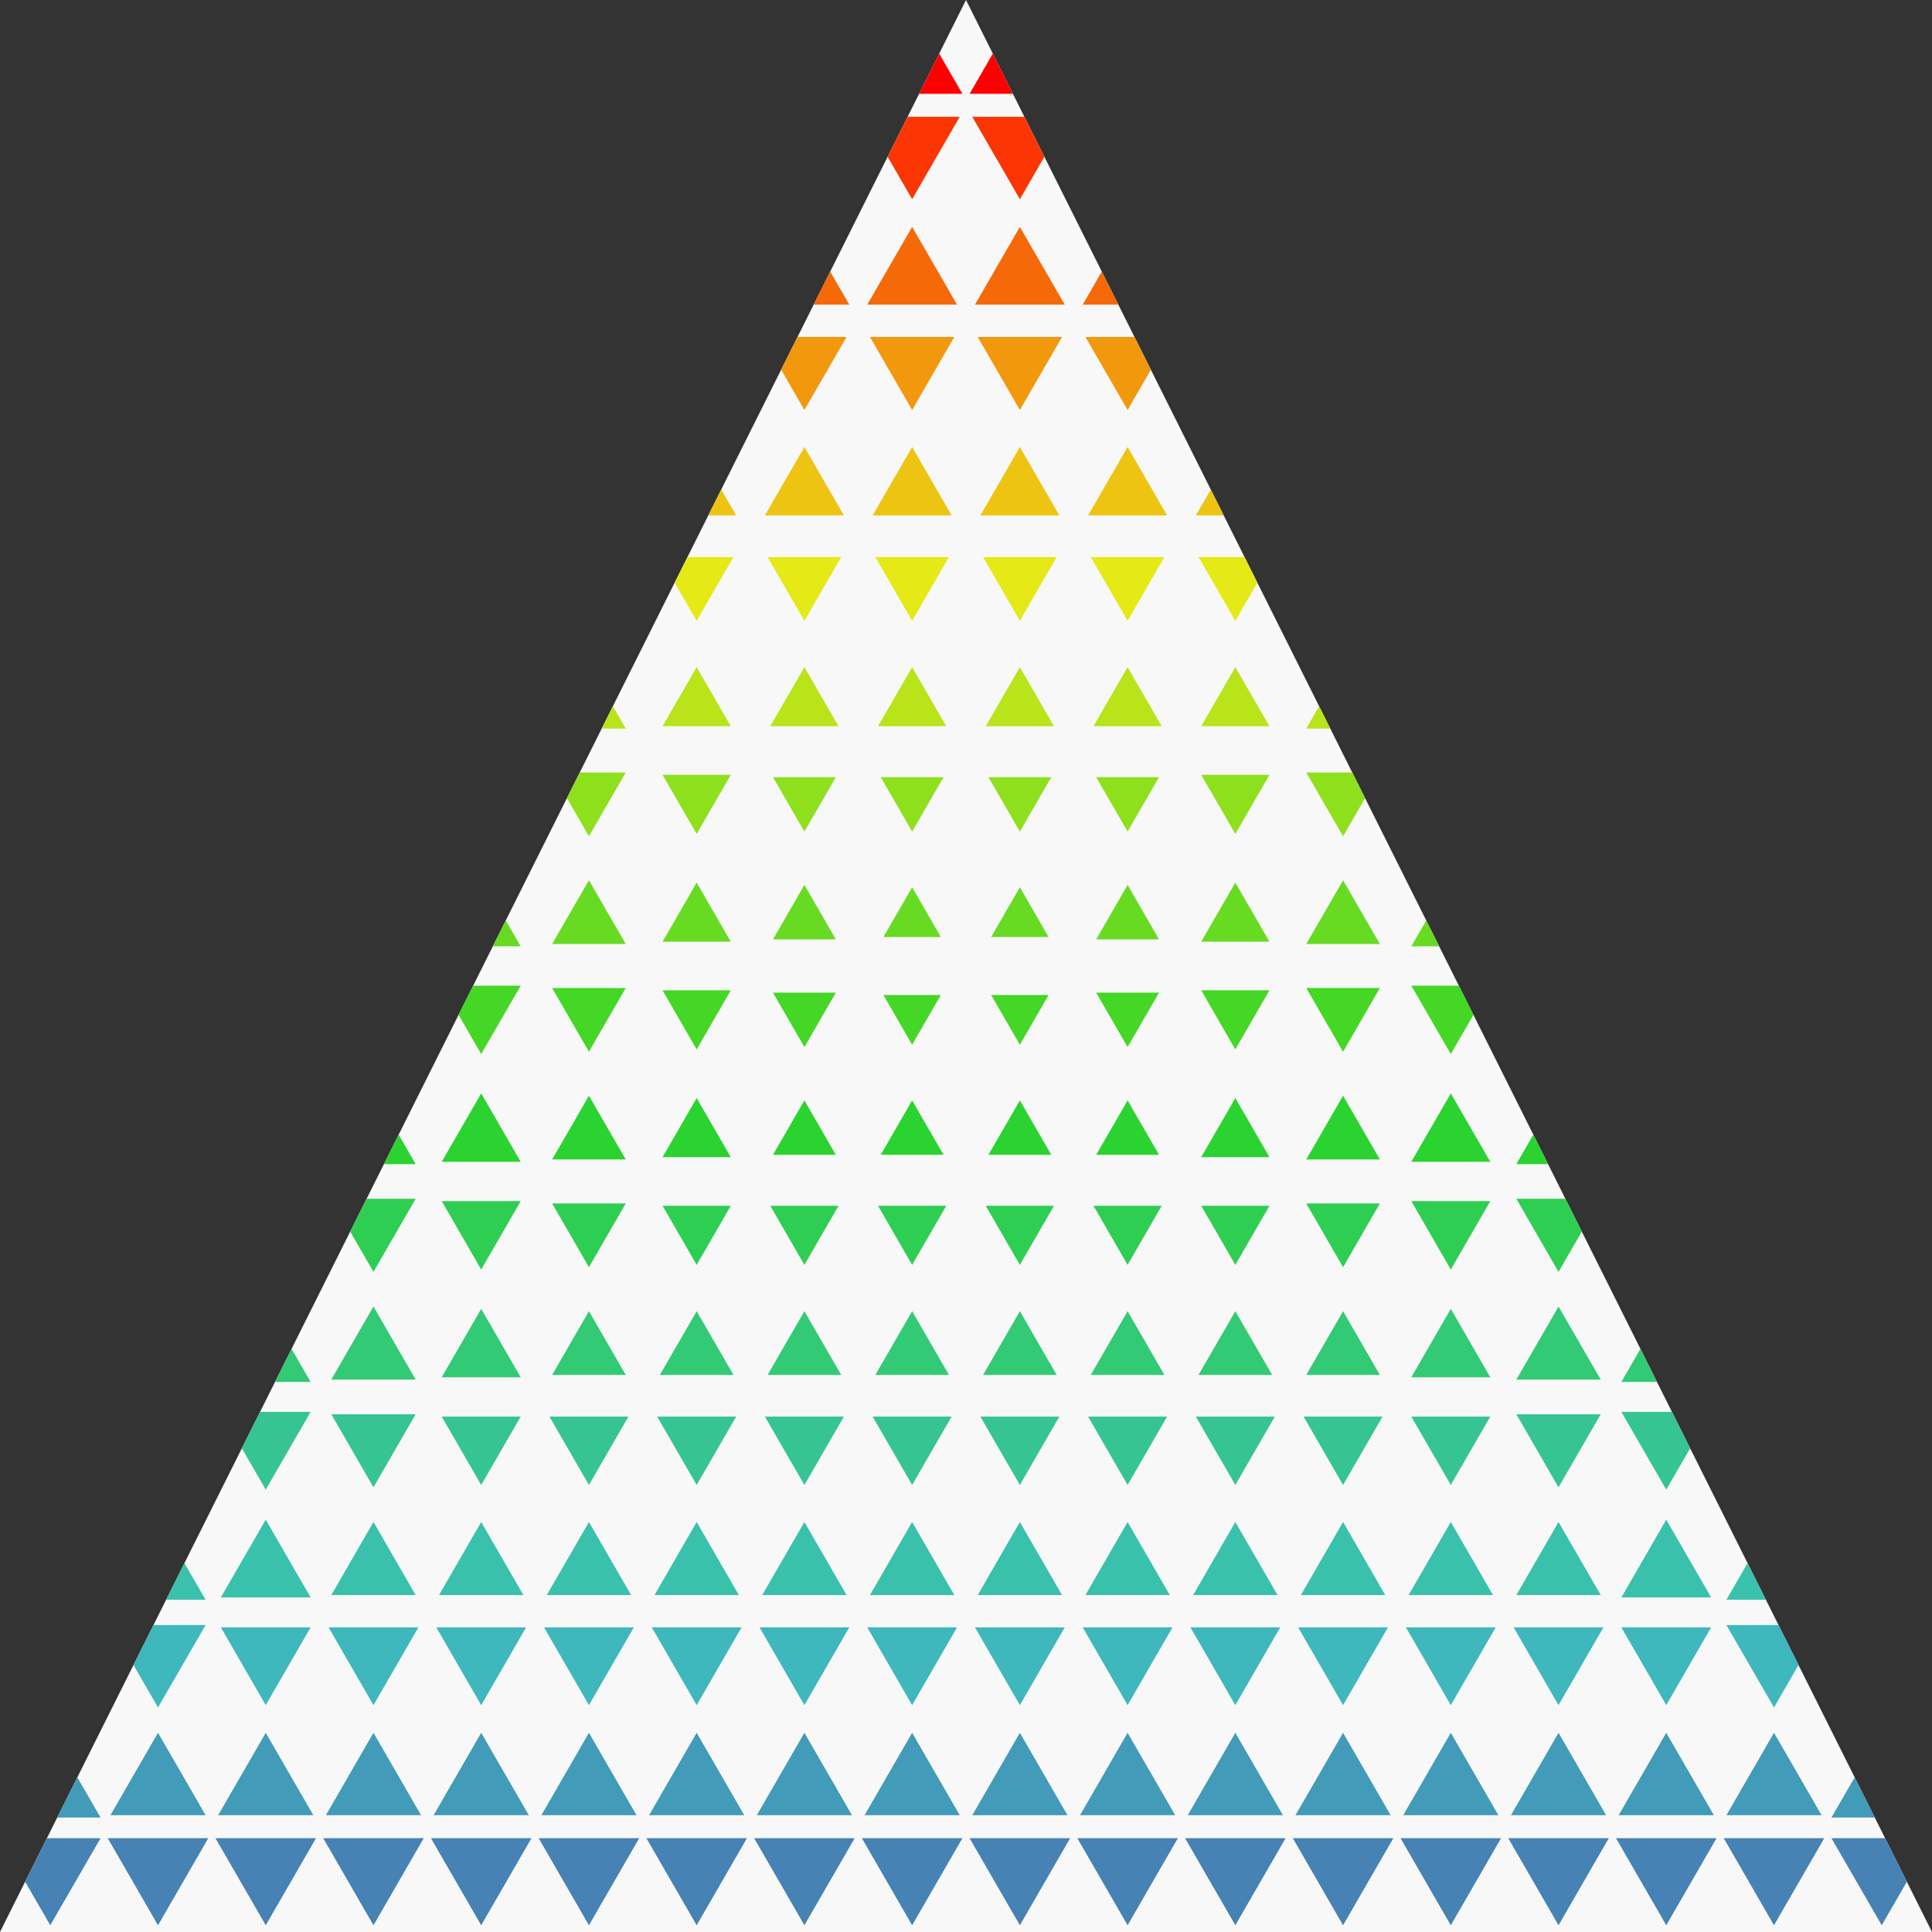 <?xml version='1.0' encoding='ASCII' standalone='yes'?>
<svg xmlns="http://www.w3.org/2000/svg" xmlns:xlink="http://www.w3.org/1999/xlink" version="1.1" width="134.5px" viewBox="0 0 134.5 134.5" height="134.5px">
  <rect x="0" y="0" width="134.5" height="134.5" fill="#333333" stroke="none"/>
  <g>
    <g transform="translate(0, 0) scale(0.5 0.5) "><defs>
    <clipPath id="custom_clip_path">
      <polygon fill="none" opacity="1" points="0.0,269.0 134.5,0.0 269.0,269.0" stroke="none" stroke-width="0" transform=" rotate(0, 134, 134)"/>
    </clipPath>
  </defs>
  <a target="_blank" xlink:href="None">
    <polygon fill="none" opacity="1" points="0.0,269.0 134.5,0.0 269.0,269.0" stroke="none" stroke-width="0" transform=" rotate(0, 134, 134)"/>
  </a>
  <g clip-path="url(#custom_clip_path)" transform=" rotate(0, 134, 134)">
    <rect fill="#F8F8F8" height="269.0" width="269.0" x="0" y="0"/>
    <polygon fill="#f00" opacity="1" points="7,0.938 -1.7763568394002505e-15,13.062 14,13.062" stroke-width="0" transform=" rotate(0, 7, 7)"/>
    <polygon fill="#f00" opacity="1" points="22.0,0.938 15,13.062 29,13.062" stroke-width="0" transform=" rotate(0, 22, 7)"/>
    <polygon fill="#f00" opacity="1" points="37.0,0.938 30,13.062 44,13.062" stroke-width="0" transform=" rotate(0, 37, 7)"/>
    <polygon fill="#f00" opacity="1" points="52.0,0.938 45,13.062 59,13.062" stroke-width="0" transform=" rotate(0, 52, 7)"/>
    <polygon fill="#f00" opacity="1" points="67.0,0.938 60,13.062 74,13.062" stroke-width="0" transform=" rotate(0, 67, 7)"/>
    <polygon fill="#f00" opacity="1" points="82.0,0.938 75,13.062 89,13.062" stroke-width="0" transform=" rotate(0, 82, 7)"/>
    <polygon fill="#f00" opacity="1" points="97.0,0.938 90,13.062 104,13.062" stroke-width="0" transform=" rotate(0, 97, 7)"/>
    <polygon fill="#f00" opacity="1" points="112.0,0.938 105,13.062 119,13.062" stroke-width="0" transform=" rotate(0, 112, 7)"/>
    <polygon fill="#f00" opacity="1" points="127.0,0.938 120,13.062 134,13.062" stroke-width="0" transform=" rotate(0, 127, 7)"/>
    <polygon fill="#f00" opacity="1" points="142.0,0.938 135,13.062 149,13.062" stroke-width="0" transform=" rotate(0, 142, 7)"/>
    <polygon fill="#f00" opacity="1" points="157.0,0.938 150,13.062 164,13.062" stroke-width="0" transform=" rotate(0, 157, 7)"/>
    <polygon fill="#f00" opacity="1" points="172.0,0.938 165,13.062 179,13.062" stroke-width="0" transform=" rotate(0, 172, 7)"/>
    <polygon fill="#f00" opacity="1" points="187.0,0.938 180,13.062 194,13.062" stroke-width="0" transform=" rotate(0, 187, 7)"/>
    <polygon fill="#f00" opacity="1" points="202.0,0.938 195,13.062 209,13.062" stroke-width="0" transform=" rotate(0, 202, 7)"/>
    <polygon fill="#f00" opacity="1" points="217.0,0.938 210,13.062 224,13.062" stroke-width="0" transform=" rotate(0, 217, 7)"/>
    <polygon fill="#f00" opacity="1" points="232.0,0.938 225,13.062 239,13.062" stroke-width="0" transform=" rotate(0, 232, 7)"/>
    <polygon fill="#f00" opacity="1" points="247.0,0.938 240,13.062 254,13.062" stroke-width="0" transform=" rotate(0, 247, 7)"/>
    <polygon fill="#f00" opacity="1" points="262.0,0.938 255,13.062 269,13.062" stroke-width="0" transform=" rotate(0, 262, 7)"/>
    <polygon fill="#fb3604" opacity="1" points="7,15.938 -1.7763568394002505e-15,28.062 14,28.062" stroke-width="0" transform=" rotate(180, 7, 22)"/>
    <polygon fill="#fb3604" opacity="1" points="22.0,16.263 15.375,27.737 28.625,27.737" stroke-width="0" transform=" rotate(180, 22, 22)"/>
    <polygon fill="#fb3604" opacity="1" points="37.0,16.263 30.375,27.737 43.625,27.737" stroke-width="0" transform=" rotate(180, 37, 22)"/>
    <polygon fill="#fb3604" opacity="1" points="52.0,16.263 45.375,27.737 58.625,27.737" stroke-width="0" transform=" rotate(180, 52, 22)"/>
    <polygon fill="#fb3604" opacity="1" points="67.0,16.263 60.375,27.737 73.625,27.737" stroke-width="0" transform=" rotate(180, 67, 22)"/>
    <polygon fill="#fb3604" opacity="1" points="82.0,16.263 75.375,27.737 88.625,27.737" stroke-width="0" transform=" rotate(180, 82, 22)"/>
    <polygon fill="#fb3604" opacity="1" points="97.0,16.263 90.375,27.737 103.625,27.737" stroke-width="0" transform=" rotate(180, 97, 22)"/>
    <polygon fill="#fb3604" opacity="1" points="112.0,16.263 105.375,27.737 118.625,27.737" stroke-width="0" transform=" rotate(180, 112, 22)"/>
    <polygon fill="#fb3604" opacity="1" points="127.0,16.263 120.375,27.737 133.625,27.737" stroke-width="0" transform=" rotate(180, 127, 22)"/>
    <polygon fill="#fb3604" opacity="1" points="142.0,16.263 135.375,27.737 148.625,27.737" stroke-width="0" transform=" rotate(180, 142, 22)"/>
    <polygon fill="#fb3604" opacity="1" points="157.0,16.263 150.375,27.737 163.625,27.737" stroke-width="0" transform=" rotate(180, 157, 22)"/>
    <polygon fill="#fb3604" opacity="1" points="172.0,16.263 165.375,27.737 178.625,27.737" stroke-width="0" transform=" rotate(180, 172, 22)"/>
    <polygon fill="#fb3604" opacity="1" points="187.0,16.263 180.375,27.737 193.625,27.737" stroke-width="0" transform=" rotate(180, 187, 22)"/>
    <polygon fill="#fb3604" opacity="1" points="202.0,16.263 195.375,27.737 208.625,27.737" stroke-width="0" transform=" rotate(180, 202, 22)"/>
    <polygon fill="#fb3604" opacity="1" points="217.0,16.263 210.375,27.737 223.625,27.737" stroke-width="0" transform=" rotate(180, 217, 22)"/>
    <polygon fill="#fb3604" opacity="1" points="232.0,16.263 225.375,27.737 238.625,27.737" stroke-width="0" transform=" rotate(180, 232, 22)"/>
    <polygon fill="#fb3604" opacity="1" points="247.0,16.263 240.375,27.737 253.625,27.737" stroke-width="0" transform=" rotate(180, 247, 22)"/>
    <polygon fill="#fb3604" opacity="1" points="262.0,15.938 255,28.062 269,28.062" stroke-width="0" transform=" rotate(180, 262, 22)"/>
    <polygon fill="#f66908" opacity="1" points="7,30.938 -1.7763568394002505e-15,43.062 14,43.062" stroke-width="0" transform=" rotate(0, 7, 37)"/>
    <polygon fill="#f66908" opacity="1" points="22.0,31.263 15.375,42.737 28.625,42.737" stroke-width="0" transform=" rotate(0, 22, 37)"/>
    <polygon fill="#f66908" opacity="1" points="37.0,31.587 30.75,42.413 43.25,42.413" stroke-width="0" transform=" rotate(0, 37, 37)"/>
    <polygon fill="#f66908" opacity="1" points="52.0,31.587 45.75,42.413 58.25,42.413" stroke-width="0" transform=" rotate(0, 52, 37)"/>
    <polygon fill="#f66908" opacity="1" points="67.0,31.587 60.75,42.413 73.25,42.413" stroke-width="0" transform=" rotate(0, 67, 37)"/>
    <polygon fill="#f66908" opacity="1" points="82.0,31.587 75.75,42.413 88.25,42.413" stroke-width="0" transform=" rotate(0, 82, 37)"/>
    <polygon fill="#f66908" opacity="1" points="97.0,31.587 90.75,42.413 103.25,42.413" stroke-width="0" transform=" rotate(0, 97, 37)"/>
    <polygon fill="#f66908" opacity="1" points="112.0,31.587 105.75,42.413 118.25,42.413" stroke-width="0" transform=" rotate(0, 112, 37)"/>
    <polygon fill="#f66908" opacity="1" points="127.0,31.587 120.75,42.413 133.25,42.413" stroke-width="0" transform=" rotate(0, 127, 37)"/>
    <polygon fill="#f66908" opacity="1" points="142.0,31.587 135.75,42.413 148.25,42.413" stroke-width="0" transform=" rotate(0, 142, 37)"/>
    <polygon fill="#f66908" opacity="1" points="157.0,31.587 150.75,42.413 163.25,42.413" stroke-width="0" transform=" rotate(0, 157, 37)"/>
    <polygon fill="#f66908" opacity="1" points="172.0,31.587 165.75,42.413 178.25,42.413" stroke-width="0" transform=" rotate(0, 172, 37)"/>
    <polygon fill="#f66908" opacity="1" points="187.0,31.587 180.75,42.413 193.25,42.413" stroke-width="0" transform=" rotate(0, 187, 37)"/>
    <polygon fill="#f66908" opacity="1" points="202.0,31.587 195.75,42.413 208.25,42.413" stroke-width="0" transform=" rotate(0, 202, 37)"/>
    <polygon fill="#f66908" opacity="1" points="217.0,31.587 210.75,42.413 223.25,42.413" stroke-width="0" transform=" rotate(0, 217, 37)"/>
    <polygon fill="#f66908" opacity="1" points="232.0,31.587 225.75,42.413 238.25,42.413" stroke-width="0" transform=" rotate(0, 232, 37)"/>
    <polygon fill="#f66908" opacity="1" points="247.0,31.263 240.375,42.737 253.625,42.737" stroke-width="0" transform=" rotate(0, 247, 37)"/>
    <polygon fill="#f66908" opacity="1" points="262.0,30.938 255,43.062 269,43.062" stroke-width="0" transform=" rotate(0, 262, 37)"/>
    <polygon fill="#f2980d" opacity="1" points="7,45.938 -1.7763568394002505e-15,58.062 14,58.062" stroke-width="0" transform=" rotate(180, 7, 52)"/>
    <polygon fill="#f2980d" opacity="1" points="22.0,46.263 15.375,57.737 28.625,57.737" stroke-width="0" transform=" rotate(180, 22, 52)"/>
    <polygon fill="#f2980d" opacity="1" points="37.0,46.587 30.75,57.413 43.25,57.413" stroke-width="0" transform=" rotate(180, 37, 52)"/>
    <polygon fill="#f2980d" opacity="1" points="52.0,46.912 46.125,57.088 57.875,57.088" stroke-width="0" transform=" rotate(180, 52, 52)"/>
    <polygon fill="#f2980d" opacity="1" points="67.0,46.912 61.125,57.088 72.875,57.088" stroke-width="0" transform=" rotate(180, 67, 52)"/>
    <polygon fill="#f2980d" opacity="1" points="82.0,46.912 76.125,57.088 87.875,57.088" stroke-width="0" transform=" rotate(180, 82, 52)"/>
    <polygon fill="#f2980d" opacity="1" points="97.0,46.912 91.125,57.088 102.875,57.088" stroke-width="0" transform=" rotate(180, 97, 52)"/>
    <polygon fill="#f2980d" opacity="1" points="112.0,46.912 106.125,57.088 117.875,57.088" stroke-width="0" transform=" rotate(180, 112, 52)"/>
    <polygon fill="#f2980d" opacity="1" points="127.0,46.912 121.125,57.088 132.875,57.088" stroke-width="0" transform=" rotate(180, 127, 52)"/>
    <polygon fill="#f2980d" opacity="1" points="142.0,46.912 136.125,57.088 147.875,57.088" stroke-width="0" transform=" rotate(180, 142, 52)"/>
    <polygon fill="#f2980d" opacity="1" points="157.0,46.912 151.125,57.088 162.875,57.088" stroke-width="0" transform=" rotate(180, 157, 52)"/>
    <polygon fill="#f2980d" opacity="1" points="172.0,46.912 166.125,57.088 177.875,57.088" stroke-width="0" transform=" rotate(180, 172, 52)"/>
    <polygon fill="#f2980d" opacity="1" points="187.0,46.912 181.125,57.088 192.875,57.088" stroke-width="0" transform=" rotate(180, 187, 52)"/>
    <polygon fill="#f2980d" opacity="1" points="202.0,46.912 196.125,57.088 207.875,57.088" stroke-width="0" transform=" rotate(180, 202, 52)"/>
    <polygon fill="#f2980d" opacity="1" points="217.0,46.912 211.125,57.088 222.875,57.088" stroke-width="0" transform=" rotate(180, 217, 52)"/>
    <polygon fill="#f2980d" opacity="1" points="232.0,46.587 225.75,57.413 238.25,57.413" stroke-width="0" transform=" rotate(180, 232, 52)"/>
    <polygon fill="#f2980d" opacity="1" points="247.0,46.263 240.375,57.737 253.625,57.737" stroke-width="0" transform=" rotate(180, 247, 52)"/>
    <polygon fill="#f2980d" opacity="1" points="262.0,45.938 255,58.062 269,58.062" stroke-width="0" transform=" rotate(180, 262, 52)"/>
    <polygon fill="#edc411" opacity="1" points="7,60.938 -1.7763568394002505e-15,73.062 14,73.062" stroke-width="0" transform=" rotate(0, 7, 67)"/>
    <polygon fill="#edc411" opacity="1" points="22.0,61.263 15.375,72.737 28.625,72.737" stroke-width="0" transform=" rotate(0, 22, 67)"/>
    <polygon fill="#edc411" opacity="1" points="37.0,61.587 30.75,72.413 43.25,72.413" stroke-width="0" transform=" rotate(0, 37, 67)"/>
    <polygon fill="#edc411" opacity="1" points="52.0,61.912 46.125,72.088 57.875,72.088" stroke-width="0" transform=" rotate(0, 52, 67)"/>
    <polygon fill="#edc411" opacity="1" points="67.0,62.237 61.5,71.763 72.5,71.763" stroke-width="0" transform=" rotate(0, 67, 67)"/>
    <polygon fill="#edc411" opacity="1" points="82.0,62.237 76.5,71.763 87.5,71.763" stroke-width="0" transform=" rotate(0, 82, 67)"/>
    <polygon fill="#edc411" opacity="1" points="97.0,62.237 91.5,71.763 102.5,71.763" stroke-width="0" transform=" rotate(0, 97, 67)"/>
    <polygon fill="#edc411" opacity="1" points="112.0,62.237 106.5,71.763 117.5,71.763" stroke-width="0" transform=" rotate(0, 112, 67)"/>
    <polygon fill="#edc411" opacity="1" points="127.0,62.237 121.5,71.763 132.5,71.763" stroke-width="0" transform=" rotate(0, 127, 67)"/>
    <polygon fill="#edc411" opacity="1" points="142.0,62.237 136.5,71.763 147.5,71.763" stroke-width="0" transform=" rotate(0, 142, 67)"/>
    <polygon fill="#edc411" opacity="1" points="157.0,62.237 151.5,71.763 162.5,71.763" stroke-width="0" transform=" rotate(0, 157, 67)"/>
    <polygon fill="#edc411" opacity="1" points="172.0,62.237 166.5,71.763 177.5,71.763" stroke-width="0" transform=" rotate(0, 172, 67)"/>
    <polygon fill="#edc411" opacity="1" points="187.0,62.237 181.5,71.763 192.5,71.763" stroke-width="0" transform=" rotate(0, 187, 67)"/>
    <polygon fill="#edc411" opacity="1" points="202.0,62.237 196.5,71.763 207.5,71.763" stroke-width="0" transform=" rotate(0, 202, 67)"/>
    <polygon fill="#edc411" opacity="1" points="217.0,61.912 211.125,72.088 222.875,72.088" stroke-width="0" transform=" rotate(0, 217, 67)"/>
    <polygon fill="#edc411" opacity="1" points="232.0,61.587 225.75,72.413 238.25,72.413" stroke-width="0" transform=" rotate(0, 232, 67)"/>
    <polygon fill="#edc411" opacity="1" points="247.0,61.263 240.375,72.737 253.625,72.737" stroke-width="0" transform=" rotate(0, 247, 67)"/>
    <polygon fill="#edc411" opacity="1" points="262.0,60.938 255,73.062 269,73.062" stroke-width="0" transform=" rotate(0, 262, 67)"/>
    <polygon fill="#e5e915" opacity="1" points="7,75.938 -1.7763568394002505e-15,88.062 14,88.062" stroke-width="0" transform=" rotate(180, 7, 82)"/>
    <polygon fill="#e5e915" opacity="1" points="22.0,76.263 15.375,87.737 28.625,87.737" stroke-width="0" transform=" rotate(180, 22, 82)"/>
    <polygon fill="#e5e915" opacity="1" points="37.0,76.587 30.75,87.413 43.25,87.413" stroke-width="0" transform=" rotate(180, 37, 82)"/>
    <polygon fill="#e5e915" opacity="1" points="52.0,76.912 46.125,87.088 57.875,87.088" stroke-width="0" transform=" rotate(180, 52, 82)"/>
    <polygon fill="#e5e915" opacity="1" points="67.0,77.237 61.5,86.763 72.5,86.763" stroke-width="0" transform=" rotate(180, 67, 82)"/>
    <polygon fill="#e5e915" opacity="1" points="82.0,77.562 76.875,86.438 87.125,86.438" stroke-width="0" transform=" rotate(180, 82, 82)"/>
    <polygon fill="#e5e915" opacity="1" points="97.0,77.562 91.875,86.438 102.125,86.438" stroke-width="0" transform=" rotate(180, 97, 82)"/>
    <polygon fill="#e5e915" opacity="1" points="112.0,77.562 106.875,86.438 117.125,86.438" stroke-width="0" transform=" rotate(180, 112, 82)"/>
    <polygon fill="#e5e915" opacity="1" points="127.0,77.562 121.875,86.438 132.125,86.438" stroke-width="0" transform=" rotate(180, 127, 82)"/>
    <polygon fill="#e5e915" opacity="1" points="142.0,77.562 136.875,86.438 147.125,86.438" stroke-width="0" transform=" rotate(180, 142, 82)"/>
    <polygon fill="#e5e915" opacity="1" points="157.0,77.562 151.875,86.438 162.125,86.438" stroke-width="0" transform=" rotate(180, 157, 82)"/>
    <polygon fill="#e5e915" opacity="1" points="172.0,77.562 166.875,86.438 177.125,86.438" stroke-width="0" transform=" rotate(180, 172, 82)"/>
    <polygon fill="#e5e915" opacity="1" points="187.0,77.562 181.875,86.438 192.125,86.438" stroke-width="0" transform=" rotate(180, 187, 82)"/>
    <polygon fill="#e5e915" opacity="1" points="202.0,77.237 196.5,86.763 207.5,86.763" stroke-width="0" transform=" rotate(180, 202, 82)"/>
    <polygon fill="#e5e915" opacity="1" points="217.0,76.912 211.125,87.088 222.875,87.088" stroke-width="0" transform=" rotate(180, 217, 82)"/>
    <polygon fill="#e5e915" opacity="1" points="232.0,76.587 225.75,87.413 238.25,87.413" stroke-width="0" transform=" rotate(180, 232, 82)"/>
    <polygon fill="#e5e915" opacity="1" points="247.0,76.263 240.375,87.737 253.625,87.737" stroke-width="0" transform=" rotate(180, 247, 82)"/>
    <polygon fill="#e5e915" opacity="1" points="262.0,75.938 255,88.062 269,88.062" stroke-width="0" transform=" rotate(180, 262, 82)"/>
    <polygon fill="#b8e419" opacity="1" points="7,90.938 -1.7763568394002505e-15,103.062 14,103.062" stroke-width="0" transform=" rotate(0, 7, 97)"/>
    <polygon fill="#b8e419" opacity="1" points="22.0,91.263 15.375,102.737 28.625,102.737" stroke-width="0" transform=" rotate(0, 22, 97)"/>
    <polygon fill="#b8e419" opacity="1" points="37.0,91.587 30.75,102.413 43.25,102.413" stroke-width="0" transform=" rotate(0, 37, 97)"/>
    <polygon fill="#b8e419" opacity="1" points="52.0,91.912 46.125,102.088 57.875,102.088" stroke-width="0" transform=" rotate(0, 52, 97)"/>
    <polygon fill="#b8e419" opacity="1" points="67.0,92.237 61.5,101.763 72.5,101.763" stroke-width="0" transform=" rotate(0, 67, 97)"/>
    <polygon fill="#b8e419" opacity="1" points="82.0,92.562 76.875,101.438 87.125,101.438" stroke-width="0" transform=" rotate(0, 82, 97)"/>
    <polygon fill="#b8e419" opacity="1" points="97.0,92.886 92.25,101.114 101.75,101.114" stroke-width="0" transform=" rotate(0, 97, 97)"/>
    <polygon fill="#b8e419" opacity="1" points="112.0,92.886 107.25,101.114 116.75,101.114" stroke-width="0" transform=" rotate(0, 112, 97)"/>
    <polygon fill="#b8e419" opacity="1" points="127.0,92.886 122.25,101.114 131.75,101.114" stroke-width="0" transform=" rotate(0, 127, 97)"/>
    <polygon fill="#b8e419" opacity="1" points="142.0,92.886 137.25,101.114 146.75,101.114" stroke-width="0" transform=" rotate(0, 142, 97)"/>
    <polygon fill="#b8e419" opacity="1" points="157.0,92.886 152.25,101.114 161.75,101.114" stroke-width="0" transform=" rotate(0, 157, 97)"/>
    <polygon fill="#b8e419" opacity="1" points="172.0,92.886 167.25,101.114 176.75,101.114" stroke-width="0" transform=" rotate(0, 172, 97)"/>
    <polygon fill="#b8e419" opacity="1" points="187.0,92.562 181.875,101.438 192.125,101.438" stroke-width="0" transform=" rotate(0, 187, 97)"/>
    <polygon fill="#b8e419" opacity="1" points="202.0,92.237 196.5,101.763 207.5,101.763" stroke-width="0" transform=" rotate(0, 202, 97)"/>
    <polygon fill="#b8e419" opacity="1" points="217.0,91.912 211.125,102.088 222.875,102.088" stroke-width="0" transform=" rotate(0, 217, 97)"/>
    <polygon fill="#b8e419" opacity="1" points="232.0,91.587 225.75,102.413 238.25,102.413" stroke-width="0" transform=" rotate(0, 232, 97)"/>
    <polygon fill="#b8e419" opacity="1" points="247.0,91.263 240.375,102.737 253.625,102.737" stroke-width="0" transform=" rotate(0, 247, 97)"/>
    <polygon fill="#b8e419" opacity="1" points="262.0,90.938 255,103.062 269,103.062" stroke-width="0" transform=" rotate(0, 262, 97)"/>
    <polygon fill="#8ee01d" opacity="1" points="7,105.938 -1.7763568394002505e-15,118.062 14,118.062" stroke-width="0" transform=" rotate(180, 7, 112)"/>
    <polygon fill="#8ee01d" opacity="1" points="22.0,106.263 15.375,117.737 28.625,117.737" stroke-width="0" transform=" rotate(180, 22, 112)"/>
    <polygon fill="#8ee01d" opacity="1" points="37.0,106.587 30.75,117.413 43.25,117.413" stroke-width="0" transform=" rotate(180, 37, 112)"/>
    <polygon fill="#8ee01d" opacity="1" points="52.0,106.912 46.125,117.088 57.875,117.088" stroke-width="0" transform=" rotate(180, 52, 112)"/>
    <polygon fill="#8ee01d" opacity="1" points="67.0,107.237 61.5,116.763 72.5,116.763" stroke-width="0" transform=" rotate(180, 67, 112)"/>
    <polygon fill="#8ee01d" opacity="1" points="82.0,107.562 76.875,116.438 87.125,116.438" stroke-width="0" transform=" rotate(180, 82, 112)"/>
    <polygon fill="#8ee01d" opacity="1" points="97.0,107.886 92.25,116.114 101.75,116.114" stroke-width="0" transform=" rotate(180, 97, 112)"/>
    <polygon fill="#8ee01d" opacity="1" points="112.0,108.211 107.625,115.789 116.375,115.789" stroke-width="0" transform=" rotate(180, 112, 112)"/>
    <polygon fill="#8ee01d" opacity="1" points="127.0,108.211 122.625,115.789 131.375,115.789" stroke-width="0" transform=" rotate(180, 127, 112)"/>
    <polygon fill="#8ee01d" opacity="1" points="142.0,108.211 137.625,115.789 146.375,115.789" stroke-width="0" transform=" rotate(180, 142, 112)"/>
    <polygon fill="#8ee01d" opacity="1" points="157.0,108.211 152.625,115.789 161.375,115.789" stroke-width="0" transform=" rotate(180, 157, 112)"/>
    <polygon fill="#8ee01d" opacity="1" points="172.0,107.886 167.25,116.114 176.75,116.114" stroke-width="0" transform=" rotate(180, 172, 112)"/>
    <polygon fill="#8ee01d" opacity="1" points="187.0,107.562 181.875,116.438 192.125,116.438" stroke-width="0" transform=" rotate(180, 187, 112)"/>
    <polygon fill="#8ee01d" opacity="1" points="202.0,107.237 196.5,116.763 207.5,116.763" stroke-width="0" transform=" rotate(180, 202, 112)"/>
    <polygon fill="#8ee01d" opacity="1" points="217.0,106.912 211.125,117.088 222.875,117.088" stroke-width="0" transform=" rotate(180, 217, 112)"/>
    <polygon fill="#8ee01d" opacity="1" points="232.0,106.587 225.75,117.413 238.25,117.413" stroke-width="0" transform=" rotate(180, 232, 112)"/>
    <polygon fill="#8ee01d" opacity="1" points="247.0,106.263 240.375,117.737 253.625,117.737" stroke-width="0" transform=" rotate(180, 247, 112)"/>
    <polygon fill="#8ee01d" opacity="1" points="262.0,105.938 255,118.062 269,118.062" stroke-width="0" transform=" rotate(180, 262, 112)"/>
    <polygon fill="#67db21" opacity="1" points="7,120.938 -1.7763568394002505e-15,133.062 14,133.062" stroke-width="0" transform=" rotate(0, 7, 127)"/>
    <polygon fill="#67db21" opacity="1" points="22.0,121.263 15.375,132.737 28.625,132.737" stroke-width="0" transform=" rotate(0, 22, 127)"/>
    <polygon fill="#67db21" opacity="1" points="37.0,121.587 30.75,132.413 43.25,132.413" stroke-width="0" transform=" rotate(0, 37, 127)"/>
    <polygon fill="#67db21" opacity="1" points="52.0,121.912 46.125,132.088 57.875,132.088" stroke-width="0" transform=" rotate(0, 52, 127)"/>
    <polygon fill="#67db21" opacity="1" points="67.0,122.237 61.5,131.763 72.5,131.763" stroke-width="0" transform=" rotate(0, 67, 127)"/>
    <polygon fill="#67db21" opacity="1" points="82.0,122.562 76.875,131.438 87.125,131.438" stroke-width="0" transform=" rotate(0, 82, 127)"/>
    <polygon fill="#67db21" opacity="1" points="97.0,122.886 92.25,131.114 101.75,131.114" stroke-width="0" transform=" rotate(0, 97, 127)"/>
    <polygon fill="#67db21" opacity="1" points="112.0,123.211 107.625,130.789 116.375,130.789" stroke-width="0" transform=" rotate(0, 112, 127)"/>
    <polygon fill="#67db21" opacity="1" points="127.0,123.536 123,130.464 131,130.464" stroke-width="0" transform=" rotate(0, 127, 127)"/>
    <polygon fill="#67db21" opacity="1" points="142.0,123.536 138,130.464 146,130.464" stroke-width="0" transform=" rotate(0, 142, 127)"/>
    <polygon fill="#67db21" opacity="1" points="157.0,123.211 152.625,130.789 161.375,130.789" stroke-width="0" transform=" rotate(0, 157, 127)"/>
    <polygon fill="#67db21" opacity="1" points="172.0,122.886 167.25,131.114 176.75,131.114" stroke-width="0" transform=" rotate(0, 172, 127)"/>
    <polygon fill="#67db21" opacity="1" points="187.0,122.562 181.875,131.438 192.125,131.438" stroke-width="0" transform=" rotate(0, 187, 127)"/>
    <polygon fill="#67db21" opacity="1" points="202.0,122.237 196.5,131.763 207.5,131.763" stroke-width="0" transform=" rotate(0, 202, 127)"/>
    <polygon fill="#67db21" opacity="1" points="217.0,121.912 211.125,132.088 222.875,132.088" stroke-width="0" transform=" rotate(0, 217, 127)"/>
    <polygon fill="#67db21" opacity="1" points="232.0,121.587 225.75,132.413 238.25,132.413" stroke-width="0" transform=" rotate(0, 232, 127)"/>
    <polygon fill="#67db21" opacity="1" points="247.0,121.263 240.375,132.737 253.625,132.737" stroke-width="0" transform=" rotate(0, 247, 127)"/>
    <polygon fill="#67db21" opacity="1" points="262.0,120.938 255,133.062 269,133.062" stroke-width="0" transform=" rotate(0, 262, 127)"/>
    <polygon fill="#44d725" opacity="1" points="7,135.938 -1.7763568394002505e-15,148.062 14,148.062" stroke-width="0" transform=" rotate(180, 7, 142)"/>
    <polygon fill="#44d725" opacity="1" points="22.0,136.263 15.375,147.737 28.625,147.737" stroke-width="0" transform=" rotate(180, 22, 142)"/>
    <polygon fill="#44d725" opacity="1" points="37.0,136.587 30.75,147.413 43.25,147.413" stroke-width="0" transform=" rotate(180, 37, 142)"/>
    <polygon fill="#44d725" opacity="1" points="52.0,136.912 46.125,147.088 57.875,147.088" stroke-width="0" transform=" rotate(180, 52, 142)"/>
    <polygon fill="#44d725" opacity="1" points="67.0,137.237 61.5,146.763 72.5,146.763" stroke-width="0" transform=" rotate(180, 67, 142)"/>
    <polygon fill="#44d725" opacity="1" points="82.0,137.562 76.875,146.438 87.125,146.438" stroke-width="0" transform=" rotate(180, 82, 142)"/>
    <polygon fill="#44d725" opacity="1" points="97.0,137.886 92.25,146.114 101.75,146.114" stroke-width="0" transform=" rotate(180, 97, 142)"/>
    <polygon fill="#44d725" opacity="1" points="112.0,138.211 107.625,145.789 116.375,145.789" stroke-width="0" transform=" rotate(180, 112, 142)"/>
    <polygon fill="#44d725" opacity="1" points="127.0,138.536 123,145.464 131,145.464" stroke-width="0" transform=" rotate(180, 127, 142)"/>
    <polygon fill="#44d725" opacity="1" points="142.0,138.536 138,145.464 146,145.464" stroke-width="0" transform=" rotate(180, 142, 142)"/>
    <polygon fill="#44d725" opacity="1" points="157.0,138.211 152.625,145.789 161.375,145.789" stroke-width="0" transform=" rotate(180, 157, 142)"/>
    <polygon fill="#44d725" opacity="1" points="172.0,137.886 167.25,146.114 176.75,146.114" stroke-width="0" transform=" rotate(180, 172, 142)"/>
    <polygon fill="#44d725" opacity="1" points="187.0,137.562 181.875,146.438 192.125,146.438" stroke-width="0" transform=" rotate(180, 187, 142)"/>
    <polygon fill="#44d725" opacity="1" points="202.0,137.237 196.5,146.763 207.5,146.763" stroke-width="0" transform=" rotate(180, 202, 142)"/>
    <polygon fill="#44d725" opacity="1" points="217.0,136.912 211.125,147.088 222.875,147.088" stroke-width="0" transform=" rotate(180, 217, 142)"/>
    <polygon fill="#44d725" opacity="1" points="232.0,136.587 225.75,147.413 238.25,147.413" stroke-width="0" transform=" rotate(180, 232, 142)"/>
    <polygon fill="#44d725" opacity="1" points="247.0,136.263 240.375,147.737 253.625,147.737" stroke-width="0" transform=" rotate(180, 247, 142)"/>
    <polygon fill="#44d725" opacity="1" points="262.0,135.938 255,148.062 269,148.062" stroke-width="0" transform=" rotate(180, 262, 142)"/>
    <polygon fill="#2ad32f" opacity="1" points="7,150.938 -1.7763568394002505e-15,163.062 14,163.062" stroke-width="0" transform=" rotate(0, 7, 157)"/>
    <polygon fill="#2ad32f" opacity="1" points="22.0,151.263 15.375,162.737 28.625,162.737" stroke-width="0" transform=" rotate(0, 22, 157)"/>
    <polygon fill="#2ad32f" opacity="1" points="37.0,151.587 30.75,162.413 43.25,162.413" stroke-width="0" transform=" rotate(0, 37, 157)"/>
    <polygon fill="#2ad32f" opacity="1" points="52.0,151.912 46.125,162.088 57.875,162.088" stroke-width="0" transform=" rotate(0, 52, 157)"/>
    <polygon fill="#2ad32f" opacity="1" points="67.0,152.237 61.5,161.763 72.5,161.763" stroke-width="0" transform=" rotate(0, 67, 157)"/>
    <polygon fill="#2ad32f" opacity="1" points="82.0,152.562 76.875,161.438 87.125,161.438" stroke-width="0" transform=" rotate(0, 82, 157)"/>
    <polygon fill="#2ad32f" opacity="1" points="97.0,152.886 92.25,161.114 101.75,161.114" stroke-width="0" transform=" rotate(0, 97, 157)"/>
    <polygon fill="#2ad32f" opacity="1" points="112.0,153.211 107.625,160.789 116.375,160.789" stroke-width="0" transform=" rotate(0, 112, 157)"/>
    <polygon fill="#2ad32f" opacity="1" points="127.0,153.211 122.625,160.789 131.375,160.789" stroke-width="0" transform=" rotate(0, 127, 157)"/>
    <polygon fill="#2ad32f" opacity="1" points="142.0,153.211 137.625,160.789 146.375,160.789" stroke-width="0" transform=" rotate(0, 142, 157)"/>
    <polygon fill="#2ad32f" opacity="1" points="157.0,153.211 152.625,160.789 161.375,160.789" stroke-width="0" transform=" rotate(0, 157, 157)"/>
    <polygon fill="#2ad32f" opacity="1" points="172.0,152.886 167.25,161.114 176.75,161.114" stroke-width="0" transform=" rotate(0, 172, 157)"/>
    <polygon fill="#2ad32f" opacity="1" points="187.0,152.562 181.875,161.438 192.125,161.438" stroke-width="0" transform=" rotate(0, 187, 157)"/>
    <polygon fill="#2ad32f" opacity="1" points="202.0,152.237 196.5,161.763 207.5,161.763" stroke-width="0" transform=" rotate(0, 202, 157)"/>
    <polygon fill="#2ad32f" opacity="1" points="217.0,151.912 211.125,162.088 222.875,162.088" stroke-width="0" transform=" rotate(0, 217, 157)"/>
    <polygon fill="#2ad32f" opacity="1" points="232.0,151.587 225.75,162.413 238.25,162.413" stroke-width="0" transform=" rotate(0, 232, 157)"/>
    <polygon fill="#2ad32f" opacity="1" points="247.0,151.263 240.375,162.737 253.625,162.737" stroke-width="0" transform=" rotate(0, 247, 157)"/>
    <polygon fill="#2ad32f" opacity="1" points="262.0,150.938 255,163.062 269,163.062" stroke-width="0" transform=" rotate(0, 262, 157)"/>
    <polygon fill="#2ece53" opacity="1" points="7,165.938 -1.7763568394002505e-15,178.062 14,178.062" stroke-width="0" transform=" rotate(180, 7, 172)"/>
    <polygon fill="#2ece53" opacity="1" points="22.0,166.263 15.375,177.737 28.625,177.737" stroke-width="0" transform=" rotate(180, 22, 172)"/>
    <polygon fill="#2ece53" opacity="1" points="37.0,166.587 30.75,177.413 43.25,177.413" stroke-width="0" transform=" rotate(180, 37, 172)"/>
    <polygon fill="#2ece53" opacity="1" points="52.0,166.912 46.125,177.088 57.875,177.088" stroke-width="0" transform=" rotate(180, 52, 172)"/>
    <polygon fill="#2ece53" opacity="1" points="67.0,167.237 61.5,176.763 72.5,176.763" stroke-width="0" transform=" rotate(180, 67, 172)"/>
    <polygon fill="#2ece53" opacity="1" points="82.0,167.562 76.875,176.438 87.125,176.438" stroke-width="0" transform=" rotate(180, 82, 172)"/>
    <polygon fill="#2ece53" opacity="1" points="97.0,167.886 92.25,176.114 101.75,176.114" stroke-width="0" transform=" rotate(180, 97, 172)"/>
    <polygon fill="#2ece53" opacity="1" points="112.0,167.886 107.25,176.114 116.75,176.114" stroke-width="0" transform=" rotate(180, 112, 172)"/>
    <polygon fill="#2ece53" opacity="1" points="127.0,167.886 122.25,176.114 131.75,176.114" stroke-width="0" transform=" rotate(180, 127, 172)"/>
    <polygon fill="#2ece53" opacity="1" points="142.0,167.886 137.25,176.114 146.75,176.114" stroke-width="0" transform=" rotate(180, 142, 172)"/>
    <polygon fill="#2ece53" opacity="1" points="157.0,167.886 152.25,176.114 161.75,176.114" stroke-width="0" transform=" rotate(180, 157, 172)"/>
    <polygon fill="#2ece53" opacity="1" points="172.0,167.886 167.25,176.114 176.75,176.114" stroke-width="0" transform=" rotate(180, 172, 172)"/>
    <polygon fill="#2ece53" opacity="1" points="187.0,167.562 181.875,176.438 192.125,176.438" stroke-width="0" transform=" rotate(180, 187, 172)"/>
    <polygon fill="#2ece53" opacity="1" points="202.0,167.237 196.5,176.763 207.5,176.763" stroke-width="0" transform=" rotate(180, 202, 172)"/>
    <polygon fill="#2ece53" opacity="1" points="217.0,166.912 211.125,177.088 222.875,177.088" stroke-width="0" transform=" rotate(180, 217, 172)"/>
    <polygon fill="#2ece53" opacity="1" points="232.0,166.587 225.75,177.413 238.25,177.413" stroke-width="0" transform=" rotate(180, 232, 172)"/>
    <polygon fill="#2ece53" opacity="1" points="247.0,166.263 240.375,177.737 253.625,177.737" stroke-width="0" transform=" rotate(180, 247, 172)"/>
    <polygon fill="#2ece53" opacity="1" points="262.0,165.938 255,178.062 269,178.062" stroke-width="0" transform=" rotate(180, 262, 172)"/>
    <polygon fill="#32ca74" opacity="1" points="7,180.938 -1.7763568394002505e-15,193.062 14,193.062" stroke-width="0" transform=" rotate(0, 7, 187)"/>
    <polygon fill="#32ca74" opacity="1" points="22.0,181.263 15.375,192.737 28.625,192.737" stroke-width="0" transform=" rotate(0, 22, 187)"/>
    <polygon fill="#32ca74" opacity="1" points="37.0,181.587 30.75,192.413 43.25,192.413" stroke-width="0" transform=" rotate(0, 37, 187)"/>
    <polygon fill="#32ca74" opacity="1" points="52.0,181.912 46.125,192.088 57.875,192.088" stroke-width="0" transform=" rotate(0, 52, 187)"/>
    <polygon fill="#32ca74" opacity="1" points="67.0,182.237 61.5,191.763 72.5,191.763" stroke-width="0" transform=" rotate(0, 67, 187)"/>
    <polygon fill="#32ca74" opacity="1" points="82.0,182.562 76.875,191.438 87.125,191.438" stroke-width="0" transform=" rotate(0, 82, 187)"/>
    <polygon fill="#32ca74" opacity="1" points="97.0,182.562 91.875,191.438 102.125,191.438" stroke-width="0" transform=" rotate(0, 97, 187)"/>
    <polygon fill="#32ca74" opacity="1" points="112.0,182.562 106.875,191.438 117.125,191.438" stroke-width="0" transform=" rotate(0, 112, 187)"/>
    <polygon fill="#32ca74" opacity="1" points="127.0,182.562 121.875,191.438 132.125,191.438" stroke-width="0" transform=" rotate(0, 127, 187)"/>
    <polygon fill="#32ca74" opacity="1" points="142.0,182.562 136.875,191.438 147.125,191.438" stroke-width="0" transform=" rotate(0, 142, 187)"/>
    <polygon fill="#32ca74" opacity="1" points="157.0,182.562 151.875,191.438 162.125,191.438" stroke-width="0" transform=" rotate(0, 157, 187)"/>
    <polygon fill="#32ca74" opacity="1" points="172.0,182.562 166.875,191.438 177.125,191.438" stroke-width="0" transform=" rotate(0, 172, 187)"/>
    <polygon fill="#32ca74" opacity="1" points="187.0,182.562 181.875,191.438 192.125,191.438" stroke-width="0" transform=" rotate(0, 187, 187)"/>
    <polygon fill="#32ca74" opacity="1" points="202.0,182.237 196.5,191.763 207.5,191.763" stroke-width="0" transform=" rotate(0, 202, 187)"/>
    <polygon fill="#32ca74" opacity="1" points="217.0,181.912 211.125,192.088 222.875,192.088" stroke-width="0" transform=" rotate(0, 217, 187)"/>
    <polygon fill="#32ca74" opacity="1" points="232.0,181.587 225.75,192.413 238.25,192.413" stroke-width="0" transform=" rotate(0, 232, 187)"/>
    <polygon fill="#32ca74" opacity="1" points="247.0,181.263 240.375,192.737 253.625,192.737" stroke-width="0" transform=" rotate(0, 247, 187)"/>
    <polygon fill="#32ca74" opacity="1" points="262.0,180.938 255,193.062 269,193.062" stroke-width="0" transform=" rotate(0, 262, 187)"/>
    <polygon fill="#36c592" opacity="1" points="7,195.938 -1.7763568394002505e-15,208.062 14,208.062" stroke-width="0" transform=" rotate(180, 7, 202)"/>
    <polygon fill="#36c592" opacity="1" points="22.0,196.263 15.375,207.737 28.625,207.737" stroke-width="0" transform=" rotate(180, 22, 202)"/>
    <polygon fill="#36c592" opacity="1" points="37.0,196.587 30.75,207.413 43.25,207.413" stroke-width="0" transform=" rotate(180, 37, 202)"/>
    <polygon fill="#36c592" opacity="1" points="52.0,196.912 46.125,207.088 57.875,207.088" stroke-width="0" transform=" rotate(180, 52, 202)"/>
    <polygon fill="#36c592" opacity="1" points="67.0,197.237 61.5,206.763 72.5,206.763" stroke-width="0" transform=" rotate(180, 67, 202)"/>
    <polygon fill="#36c592" opacity="1" points="82.0,197.237 76.5,206.763 87.5,206.763" stroke-width="0" transform=" rotate(180, 82, 202)"/>
    <polygon fill="#36c592" opacity="1" points="97.0,197.237 91.5,206.763 102.5,206.763" stroke-width="0" transform=" rotate(180, 97, 202)"/>
    <polygon fill="#36c592" opacity="1" points="112.0,197.237 106.5,206.763 117.5,206.763" stroke-width="0" transform=" rotate(180, 112, 202)"/>
    <polygon fill="#36c592" opacity="1" points="127.0,197.237 121.5,206.763 132.5,206.763" stroke-width="0" transform=" rotate(180, 127, 202)"/>
    <polygon fill="#36c592" opacity="1" points="142.0,197.237 136.5,206.763 147.5,206.763" stroke-width="0" transform=" rotate(180, 142, 202)"/>
    <polygon fill="#36c592" opacity="1" points="157.0,197.237 151.5,206.763 162.5,206.763" stroke-width="0" transform=" rotate(180, 157, 202)"/>
    <polygon fill="#36c592" opacity="1" points="172.0,197.237 166.5,206.763 177.5,206.763" stroke-width="0" transform=" rotate(180, 172, 202)"/>
    <polygon fill="#36c592" opacity="1" points="187.0,197.237 181.5,206.763 192.5,206.763" stroke-width="0" transform=" rotate(180, 187, 202)"/>
    <polygon fill="#36c592" opacity="1" points="202.0,197.237 196.5,206.763 207.5,206.763" stroke-width="0" transform=" rotate(180, 202, 202)"/>
    <polygon fill="#36c592" opacity="1" points="217.0,196.912 211.125,207.088 222.875,207.088" stroke-width="0" transform=" rotate(180, 217, 202)"/>
    <polygon fill="#36c592" opacity="1" points="232.0,196.587 225.75,207.413 238.25,207.413" stroke-width="0" transform=" rotate(180, 232, 202)"/>
    <polygon fill="#36c592" opacity="1" points="247.0,196.263 240.375,207.737 253.625,207.737" stroke-width="0" transform=" rotate(180, 247, 202)"/>
    <polygon fill="#36c592" opacity="1" points="262.0,195.938 255,208.062 269,208.062" stroke-width="0" transform=" rotate(180, 262, 202)"/>
    <polygon fill="#3ac1ac" opacity="1" points="7,210.938 -1.7763568394002505e-15,223.062 14,223.062" stroke-width="0" transform=" rotate(0, 7, 217)"/>
    <polygon fill="#3ac1ac" opacity="1" points="22.0,211.263 15.375,222.737 28.625,222.737" stroke-width="0" transform=" rotate(0, 22, 217)"/>
    <polygon fill="#3ac1ac" opacity="1" points="37.0,211.587 30.75,222.413 43.25,222.413" stroke-width="0" transform=" rotate(0, 37, 217)"/>
    <polygon fill="#3ac1ac" opacity="1" points="52.0,211.912 46.125,222.088 57.875,222.088" stroke-width="0" transform=" rotate(0, 52, 217)"/>
    <polygon fill="#3ac1ac" opacity="1" points="67.0,211.912 61.125,222.088 72.875,222.088" stroke-width="0" transform=" rotate(0, 67, 217)"/>
    <polygon fill="#3ac1ac" opacity="1" points="82.0,211.912 76.125,222.088 87.875,222.088" stroke-width="0" transform=" rotate(0, 82, 217)"/>
    <polygon fill="#3ac1ac" opacity="1" points="97.0,211.912 91.125,222.088 102.875,222.088" stroke-width="0" transform=" rotate(0, 97, 217)"/>
    <polygon fill="#3ac1ac" opacity="1" points="112.0,211.912 106.125,222.088 117.875,222.088" stroke-width="0" transform=" rotate(0, 112, 217)"/>
    <polygon fill="#3ac1ac" opacity="1" points="127.0,211.912 121.125,222.088 132.875,222.088" stroke-width="0" transform=" rotate(0, 127, 217)"/>
    <polygon fill="#3ac1ac" opacity="1" points="142.0,211.912 136.125,222.088 147.875,222.088" stroke-width="0" transform=" rotate(0, 142, 217)"/>
    <polygon fill="#3ac1ac" opacity="1" points="157.0,211.912 151.125,222.088 162.875,222.088" stroke-width="0" transform=" rotate(0, 157, 217)"/>
    <polygon fill="#3ac1ac" opacity="1" points="172.0,211.912 166.125,222.088 177.875,222.088" stroke-width="0" transform=" rotate(0, 172, 217)"/>
    <polygon fill="#3ac1ac" opacity="1" points="187.0,211.912 181.125,222.088 192.875,222.088" stroke-width="0" transform=" rotate(0, 187, 217)"/>
    <polygon fill="#3ac1ac" opacity="1" points="202.0,211.912 196.125,222.088 207.875,222.088" stroke-width="0" transform=" rotate(0, 202, 217)"/>
    <polygon fill="#3ac1ac" opacity="1" points="217.0,211.912 211.125,222.088 222.875,222.088" stroke-width="0" transform=" rotate(0, 217, 217)"/>
    <polygon fill="#3ac1ac" opacity="1" points="232.0,211.587 225.75,222.413 238.25,222.413" stroke-width="0" transform=" rotate(0, 232, 217)"/>
    <polygon fill="#3ac1ac" opacity="1" points="247.0,211.263 240.375,222.737 253.625,222.737" stroke-width="0" transform=" rotate(0, 247, 217)"/>
    <polygon fill="#3ac1ac" opacity="1" points="262.0,210.938 255,223.062 269,223.062" stroke-width="0" transform=" rotate(0, 262, 217)"/>
    <polygon fill="#3eb7bd" opacity="1" points="7,225.938 -1.7763568394002505e-15,238.062 14,238.062" stroke-width="0" transform=" rotate(180, 7, 232)"/>
    <polygon fill="#3eb7bd" opacity="1" points="22.0,226.263 15.375,237.737 28.625,237.737" stroke-width="0" transform=" rotate(180, 22, 232)"/>
    <polygon fill="#3eb7bd" opacity="1" points="37.0,226.587 30.75,237.413 43.25,237.413" stroke-width="0" transform=" rotate(180, 37, 232)"/>
    <polygon fill="#3eb7bd" opacity="1" points="52.0,226.587 45.75,237.413 58.25,237.413" stroke-width="0" transform=" rotate(180, 52, 232)"/>
    <polygon fill="#3eb7bd" opacity="1" points="67.0,226.587 60.75,237.413 73.25,237.413" stroke-width="0" transform=" rotate(180, 67, 232)"/>
    <polygon fill="#3eb7bd" opacity="1" points="82.0,226.587 75.75,237.413 88.25,237.413" stroke-width="0" transform=" rotate(180, 82, 232)"/>
    <polygon fill="#3eb7bd" opacity="1" points="97.0,226.587 90.75,237.413 103.25,237.413" stroke-width="0" transform=" rotate(180, 97, 232)"/>
    <polygon fill="#3eb7bd" opacity="1" points="112.0,226.587 105.75,237.413 118.25,237.413" stroke-width="0" transform=" rotate(180, 112, 232)"/>
    <polygon fill="#3eb7bd" opacity="1" points="127.0,226.587 120.75,237.413 133.25,237.413" stroke-width="0" transform=" rotate(180, 127, 232)"/>
    <polygon fill="#3eb7bd" opacity="1" points="142.0,226.587 135.75,237.413 148.25,237.413" stroke-width="0" transform=" rotate(180, 142, 232)"/>
    <polygon fill="#3eb7bd" opacity="1" points="157.0,226.587 150.75,237.413 163.25,237.413" stroke-width="0" transform=" rotate(180, 157, 232)"/>
    <polygon fill="#3eb7bd" opacity="1" points="172.0,226.587 165.75,237.413 178.25,237.413" stroke-width="0" transform=" rotate(180, 172, 232)"/>
    <polygon fill="#3eb7bd" opacity="1" points="187.0,226.587 180.75,237.413 193.25,237.413" stroke-width="0" transform=" rotate(180, 187, 232)"/>
    <polygon fill="#3eb7bd" opacity="1" points="202.0,226.587 195.75,237.413 208.25,237.413" stroke-width="0" transform=" rotate(180, 202, 232)"/>
    <polygon fill="#3eb7bd" opacity="1" points="217.0,226.587 210.75,237.413 223.25,237.413" stroke-width="0" transform=" rotate(180, 217, 232)"/>
    <polygon fill="#3eb7bd" opacity="1" points="232.0,226.587 225.75,237.413 238.25,237.413" stroke-width="0" transform=" rotate(180, 232, 232)"/>
    <polygon fill="#3eb7bd" opacity="1" points="247.0,226.263 240.375,237.737 253.625,237.737" stroke-width="0" transform=" rotate(180, 247, 232)"/>
    <polygon fill="#3eb7bd" opacity="1" points="262.0,225.938 255,238.062 269,238.062" stroke-width="0" transform=" rotate(180, 262, 232)"/>
    <polygon fill="#429bb8" opacity="1" points="7,240.938 -1.7763568394002505e-15,253.062 14,253.062" stroke-width="0" transform=" rotate(0, 7, 247)"/>
    <polygon fill="#429bb8" opacity="1" points="22.0,241.263 15.375,252.737 28.625,252.737" stroke-width="0" transform=" rotate(0, 22, 247)"/>
    <polygon fill="#429bb8" opacity="1" points="37.0,241.263 30.375,252.737 43.625,252.737" stroke-width="0" transform=" rotate(0, 37, 247)"/>
    <polygon fill="#429bb8" opacity="1" points="52.0,241.263 45.375,252.737 58.625,252.737" stroke-width="0" transform=" rotate(0, 52, 247)"/>
    <polygon fill="#429bb8" opacity="1" points="67.0,241.263 60.375,252.737 73.625,252.737" stroke-width="0" transform=" rotate(0, 67, 247)"/>
    <polygon fill="#429bb8" opacity="1" points="82.0,241.263 75.375,252.737 88.625,252.737" stroke-width="0" transform=" rotate(0, 82, 247)"/>
    <polygon fill="#429bb8" opacity="1" points="97.0,241.263 90.375,252.737 103.625,252.737" stroke-width="0" transform=" rotate(0, 97, 247)"/>
    <polygon fill="#429bb8" opacity="1" points="112.0,241.263 105.375,252.737 118.625,252.737" stroke-width="0" transform=" rotate(0, 112, 247)"/>
    <polygon fill="#429bb8" opacity="1" points="127.0,241.263 120.375,252.737 133.625,252.737" stroke-width="0" transform=" rotate(0, 127, 247)"/>
    <polygon fill="#429bb8" opacity="1" points="142.0,241.263 135.375,252.737 148.625,252.737" stroke-width="0" transform=" rotate(0, 142, 247)"/>
    <polygon fill="#429bb8" opacity="1" points="157.0,241.263 150.375,252.737 163.625,252.737" stroke-width="0" transform=" rotate(0, 157, 247)"/>
    <polygon fill="#429bb8" opacity="1" points="172.0,241.263 165.375,252.737 178.625,252.737" stroke-width="0" transform=" rotate(0, 172, 247)"/>
    <polygon fill="#429bb8" opacity="1" points="187.0,241.263 180.375,252.737 193.625,252.737" stroke-width="0" transform=" rotate(0, 187, 247)"/>
    <polygon fill="#429bb8" opacity="1" points="202.0,241.263 195.375,252.737 208.625,252.737" stroke-width="0" transform=" rotate(0, 202, 247)"/>
    <polygon fill="#429bb8" opacity="1" points="217.0,241.263 210.375,252.737 223.625,252.737" stroke-width="0" transform=" rotate(0, 217, 247)"/>
    <polygon fill="#429bb8" opacity="1" points="232.0,241.263 225.375,252.737 238.625,252.737" stroke-width="0" transform=" rotate(0, 232, 247)"/>
    <polygon fill="#429bb8" opacity="1" points="247.0,241.263 240.375,252.737 253.625,252.737" stroke-width="0" transform=" rotate(0, 247, 247)"/>
    <polygon fill="#429bb8" opacity="1" points="262.0,240.938 255,253.062 269,253.062" stroke-width="0" transform=" rotate(0, 262, 247)"/>
    <polygon fill="#4682b4" opacity="1" points="7,255.938 -1.7763568394002505e-15,268.062 14,268.062" stroke-width="0" transform=" rotate(180, 7, 262)"/>
    <polygon fill="#4682b4" opacity="1" points="22.0,255.938 15,268.062 29,268.062" stroke-width="0" transform=" rotate(180, 22, 262)"/>
    <polygon fill="#4682b4" opacity="1" points="37.0,255.938 30,268.062 44,268.062" stroke-width="0" transform=" rotate(180, 37, 262)"/>
    <polygon fill="#4682b4" opacity="1" points="52.0,255.938 45,268.062 59,268.062" stroke-width="0" transform=" rotate(180, 52, 262)"/>
    <polygon fill="#4682b4" opacity="1" points="67.0,255.938 60,268.062 74,268.062" stroke-width="0" transform=" rotate(180, 67, 262)"/>
    <polygon fill="#4682b4" opacity="1" points="82.0,255.938 75,268.062 89,268.062" stroke-width="0" transform=" rotate(180, 82, 262)"/>
    <polygon fill="#4682b4" opacity="1" points="97.0,255.938 90,268.062 104,268.062" stroke-width="0" transform=" rotate(180, 97, 262)"/>
    <polygon fill="#4682b4" opacity="1" points="112.0,255.938 105,268.062 119,268.062" stroke-width="0" transform=" rotate(180, 112, 262)"/>
    <polygon fill="#4682b4" opacity="1" points="127.0,255.938 120,268.062 134,268.062" stroke-width="0" transform=" rotate(180, 127, 262)"/>
    <polygon fill="#4682b4" opacity="1" points="142.0,255.938 135,268.062 149,268.062" stroke-width="0" transform=" rotate(180, 142, 262)"/>
    <polygon fill="#4682b4" opacity="1" points="157.0,255.938 150,268.062 164,268.062" stroke-width="0" transform=" rotate(180, 157, 262)"/>
    <polygon fill="#4682b4" opacity="1" points="172.0,255.938 165,268.062 179,268.062" stroke-width="0" transform=" rotate(180, 172, 262)"/>
    <polygon fill="#4682b4" opacity="1" points="187.0,255.938 180,268.062 194,268.062" stroke-width="0" transform=" rotate(180, 187, 262)"/>
    <polygon fill="#4682b4" opacity="1" points="202.0,255.938 195,268.062 209,268.062" stroke-width="0" transform=" rotate(180, 202, 262)"/>
    <polygon fill="#4682b4" opacity="1" points="217.0,255.938 210,268.062 224,268.062" stroke-width="0" transform=" rotate(180, 217, 262)"/>
    <polygon fill="#4682b4" opacity="1" points="232.0,255.938 225,268.062 239,268.062" stroke-width="0" transform=" rotate(180, 232, 262)"/>
    <polygon fill="#4682b4" opacity="1" points="247.0,255.938 240,268.062 254,268.062" stroke-width="0" transform=" rotate(180, 247, 262)"/>
    <polygon fill="#4682b4" opacity="1" points="262.0,255.938 255,268.062 269,268.062" stroke-width="0" transform=" rotate(180, 262, 262)"/>
  </g>
</g>
  </g>
</svg>
